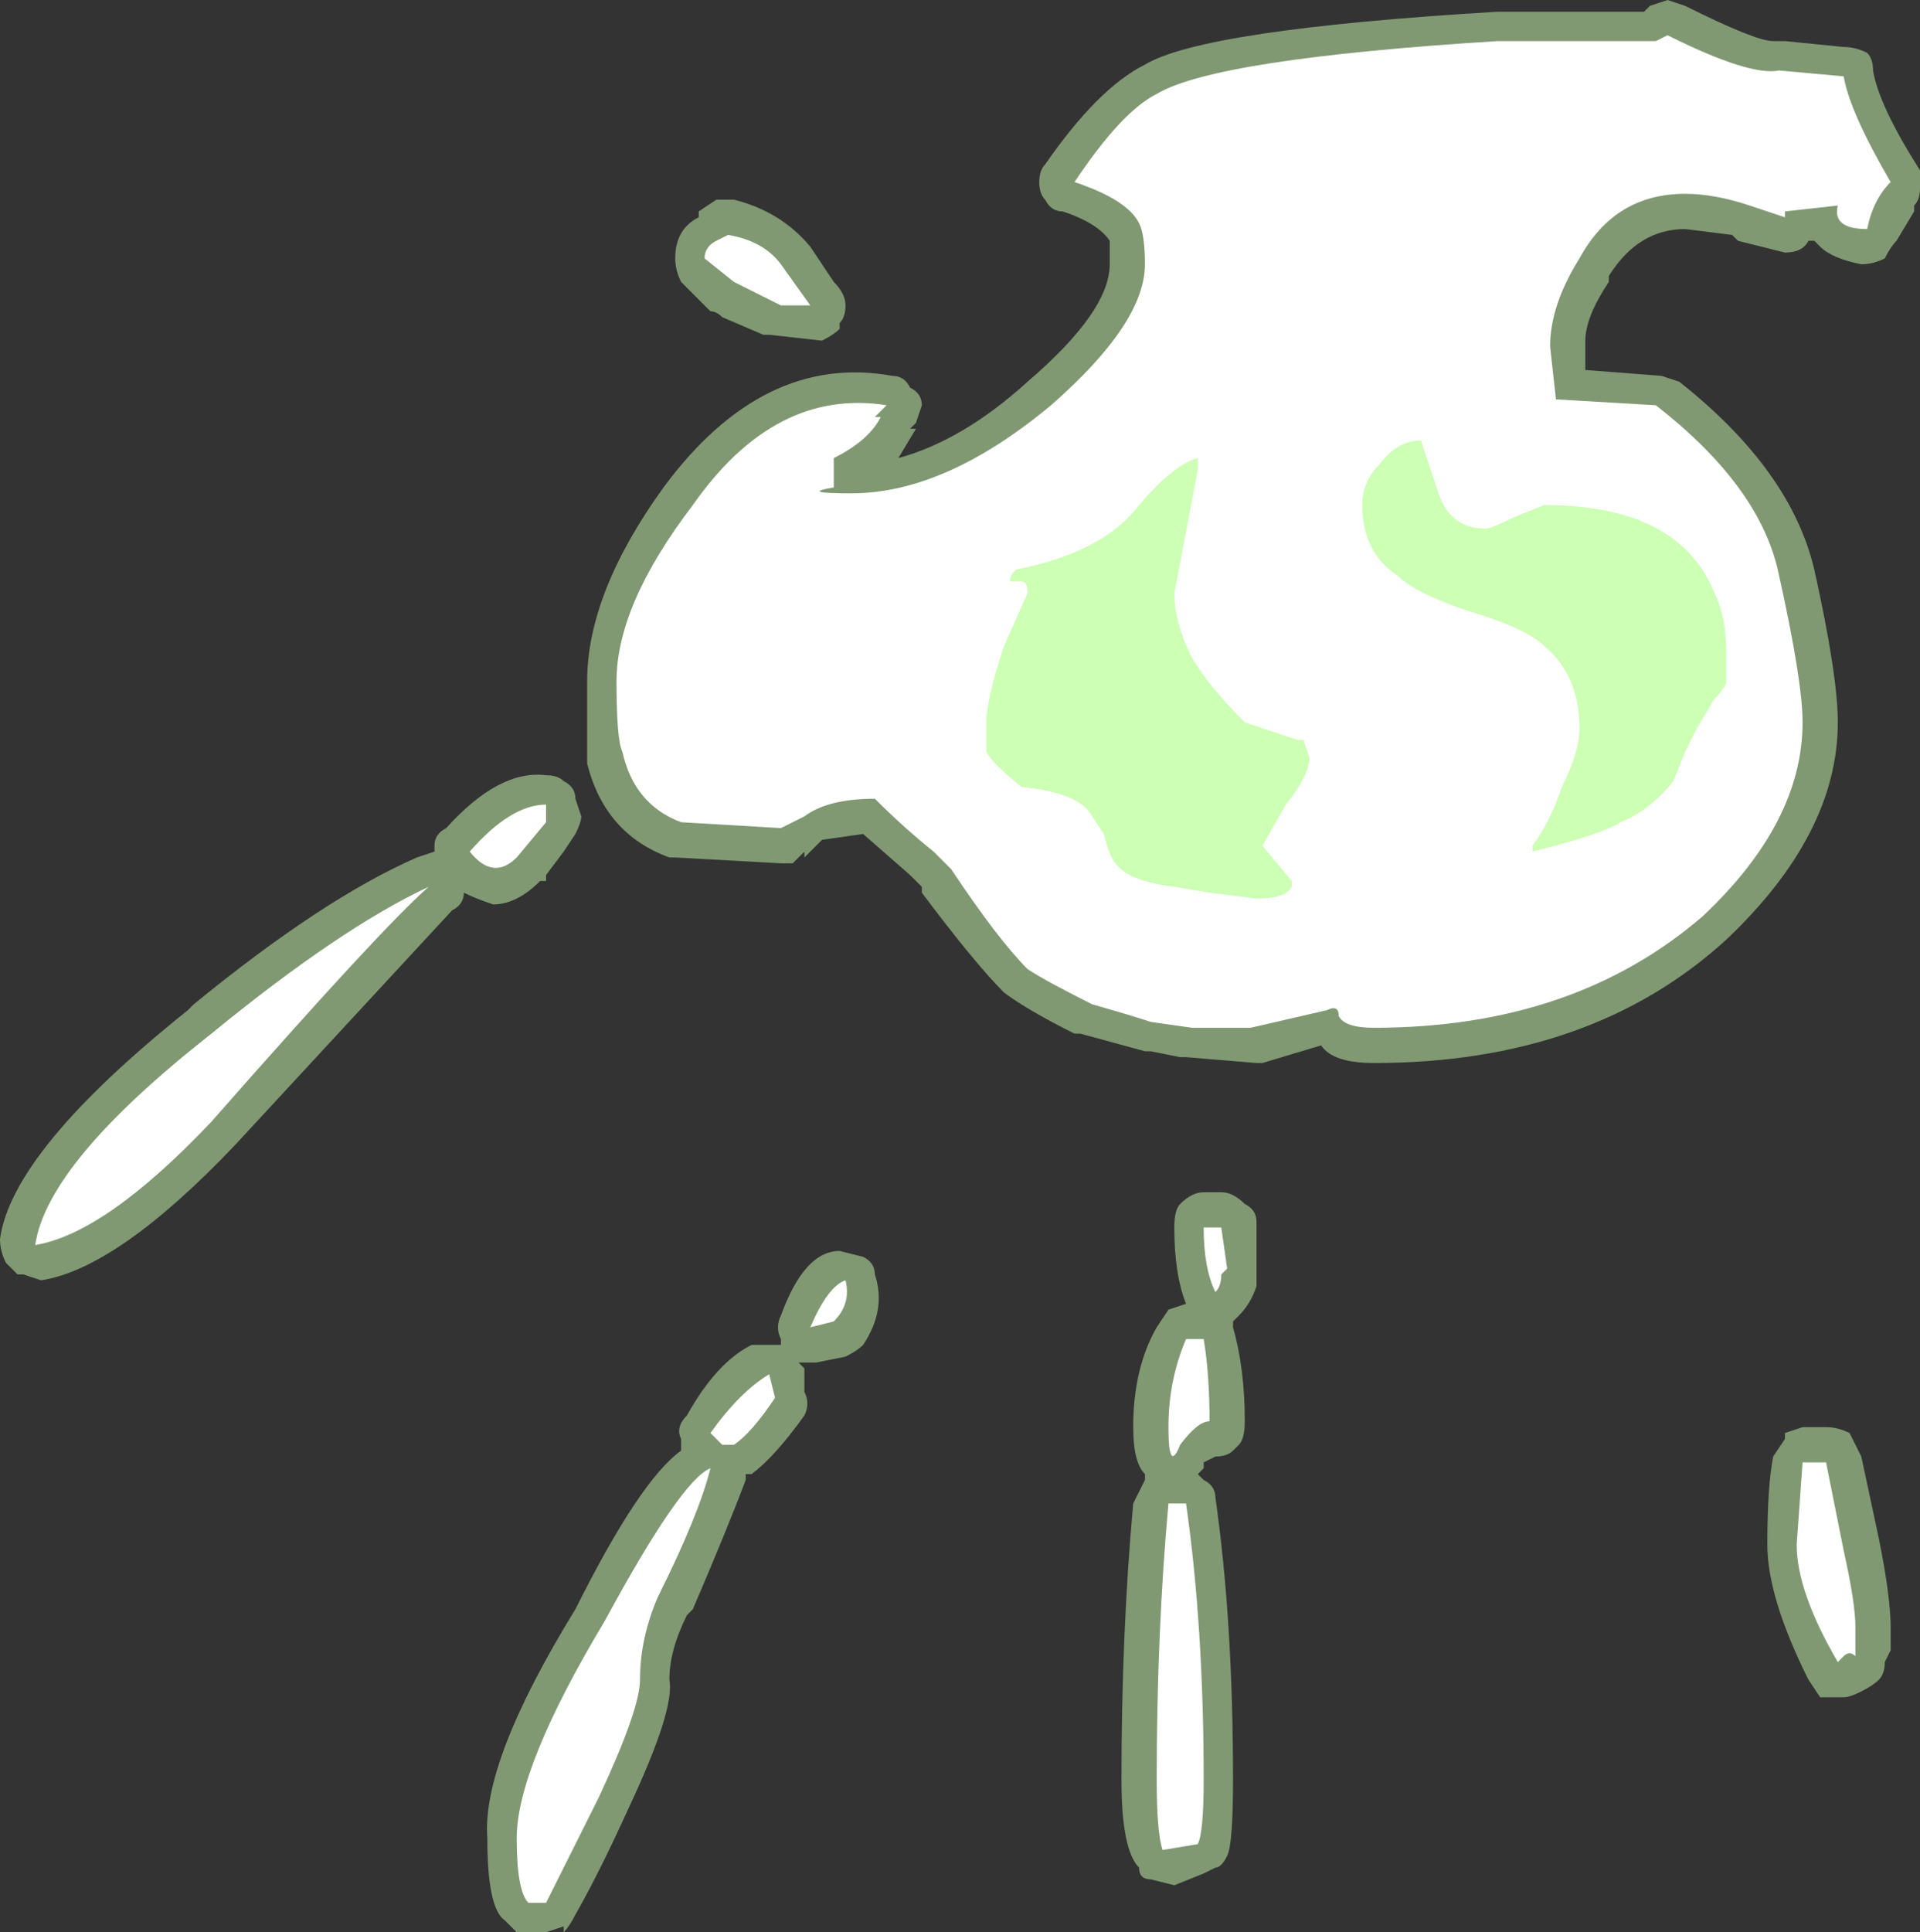 <?xml version="1.0" encoding="UTF-8" standalone="no"?>
<svg xmlns:ffdec="https://www.free-decompiler.com/flash" xmlns:xlink="http://www.w3.org/1999/xlink" ffdec:objectType="shape" height="16.45px" width="16.35px" xmlns="http://www.w3.org/2000/svg">
  <rect width="100%" height="100%" fill="#333333" stroke="none"/>
  <g transform="matrix(1.0, 0.0, 0.0, 1.0, 20.1, 34.95)">
    <path d="M-13.2 -32.85 L-13.0 -32.55 Q-12.9 -32.45 -12.9 -32.35 -12.9 -32.25 -12.95 -32.2 L-12.95 -32.15 Q-13.0 -32.1 -13.1 -32.05 L-13.55 -32.1 -13.6 -32.1 -13.95 -32.25 Q-14.0 -32.3 -14.05 -32.3 L-14.3 -32.55 Q-14.35 -32.65 -14.35 -32.75 -14.35 -33.0 -14.15 -33.1 L-14.15 -33.15 -14.0 -33.25 -13.85 -33.25 Q-13.45 -33.15 -13.2 -32.85 M-15.45 -28.35 Q-15.35 -28.35 -15.3 -28.3 -15.2 -28.25 -15.2 -28.15 L-15.15 -28.0 Q-15.15 -27.95 -15.2 -27.85 L-15.3 -27.7 -15.45 -27.5 -15.45 -27.45 -15.5 -27.45 Q-15.7 -27.25 -15.9 -27.25 -16.05 -27.3 -16.15 -27.35 -16.15 -27.25 -16.25 -27.2 L-18.1 -25.2 Q-19.1 -24.15 -19.75 -24.05 L-19.9 -24.1 -19.95 -24.1 -20.05 -24.2 Q-20.1 -24.3 -20.1 -24.4 -20.0 -25.15 -18.5 -26.35 L-18.45 -26.4 Q-17.35 -27.3 -16.55 -27.65 L-16.4 -27.7 -16.4 -27.75 Q-16.4 -27.85 -16.3 -27.9 -15.85 -28.4 -15.45 -28.35 M-15.1 -29.15 Q-15.1 -29.9 -14.45 -30.8 -13.6 -31.95 -12.5 -31.75 -12.4 -31.75 -12.35 -31.65 -12.25 -31.6 -12.25 -31.5 L-12.3 -31.35 -12.35 -31.3 -12.3 -31.3 -12.45 -31.05 Q-11.9 -31.2 -11.35 -31.7 -10.65 -32.3 -10.65 -32.7 L-10.65 -32.9 Q-10.75 -33.05 -11.05 -33.15 -11.15 -33.15 -11.2 -33.25 -11.25 -33.3 -11.25 -33.4 -11.25 -33.5 -11.2 -33.55 -10.75 -34.2 -10.35 -34.4 -9.85 -34.7 -7.35 -34.85 L-6.1 -34.85 -6.05 -34.9 -5.9 -34.95 -5.75 -34.9 Q-5.15 -34.6 -5.0 -34.6 L-4.9 -34.6 -4.4 -34.55 Q-4.3 -34.55 -4.2 -34.5 -4.15 -34.45 -4.15 -34.35 -4.1 -34.05 -3.75 -33.5 -3.7 -33.45 -3.75 -33.35 -3.75 -33.25 -3.8 -33.2 L-3.8 -33.15 -3.95 -32.9 Q-4.0 -32.85 -4.05 -32.75 -4.15 -32.7 -4.25 -32.7 -4.5 -32.75 -4.6 -32.85 L-4.65 -32.9 -4.7 -32.9 Q-4.75 -32.8 -4.9 -32.8 L-5.3 -32.9 -5.35 -32.95 -5.75 -33.0 Q-6.15 -33.0 -6.4 -32.6 L-6.4 -32.55 Q-6.6 -32.25 -6.6 -32.05 L-6.6 -31.8 -5.95 -31.75 -5.8 -31.7 Q-4.85 -30.95 -4.65 -30.1 -4.45 -29.2 -4.45 -28.8 -4.45 -27.85 -5.4 -26.95 -6.55 -25.9 -8.4 -25.9 -8.75 -25.9 -8.85 -26.05 L-9.35 -25.9 -9.4 -25.9 -10.0 -25.95 -10.05 -25.95 -10.3 -26.0 -10.35 -26.0 -10.9 -26.15 -10.95 -26.15 Q-11.35 -26.35 -11.55 -26.5 -11.8 -26.75 -12.25 -27.35 L-12.25 -27.4 -12.35 -27.5 -12.75 -27.85 -13.1 -27.8 -13.25 -27.65 -13.25 -27.7 -13.35 -27.6 -13.45 -27.6 -14.35 -27.65 -14.4 -27.65 Q-14.95 -27.85 -15.1 -28.45 L-15.1 -29.15 M-5.0 -22.55 L-4.9 -22.7 -4.9 -22.75 -4.75 -22.8 -4.55 -22.8 Q-4.45 -22.8 -4.35 -22.75 -4.3 -22.65 -4.25 -22.55 L-4.1 -21.85 Q-4.0 -21.35 -4.0 -21.1 L-4.0 -20.9 -4.05 -20.8 Q-4.05 -20.7 -4.1 -20.65 -4.15 -20.6 -4.25 -20.55 -4.35 -20.5 -4.4 -20.5 L-4.6 -20.5 -4.7 -20.65 Q-5.05 -21.35 -5.05 -21.8 -5.05 -22.3 -5.0 -22.55 M-9.7 -24.8 Q-9.6 -24.8 -9.5 -24.7 -9.4 -24.65 -9.4 -24.55 L-9.4 -24.0 Q-9.45 -23.85 -9.55 -23.75 L-9.6 -23.7 -9.6 -23.65 Q-9.5 -23.3 -9.5 -22.85 -9.5 -22.7 -9.55 -22.65 L-9.6 -22.6 Q-9.65 -22.55 -9.75 -22.55 L-9.85 -22.5 -9.85 -22.45 -9.9 -22.4 -9.85 -22.35 Q-9.75 -22.3 -9.75 -22.2 -9.6 -21.15 -9.6 -19.8 -9.6 -19.25 -9.65 -19.15 -9.7 -19.05 -9.75 -19.05 L-9.85 -19.0 -10.1 -18.9 -10.3 -18.95 Q-10.4 -18.95 -10.4 -19.05 -10.55 -19.2 -10.55 -19.8 -10.55 -21.05 -10.45 -22.15 L-10.35 -22.35 -10.35 -22.4 Q-10.45 -22.5 -10.45 -22.8 -10.45 -23.3 -10.25 -23.65 L-10.15 -23.8 -10.0 -23.85 Q-10.1 -24.1 -10.1 -24.5 -10.1 -24.65 -10.05 -24.7 -9.95 -24.8 -9.85 -24.8 L-9.7 -24.8 M-12.75 -24.25 Q-12.65 -24.2 -12.65 -24.1 -12.55 -23.8 -12.75 -23.5 -12.8 -23.45 -12.9 -23.4 L-13.15 -23.35 -13.3 -23.35 -13.25 -23.3 -13.25 -23.1 Q-13.2 -23.0 -13.25 -22.9 -13.5 -22.55 -13.7 -22.4 L-13.75 -22.4 -13.75 -22.35 Q-13.9 -21.95 -14.2 -21.25 L-14.25 -21.2 Q-14.4 -20.9 -14.4 -20.65 -14.35 -20.4 -14.75 -19.55 -15.0 -19.0 -15.2 -18.65 -15.25 -18.55 -15.3 -18.5 L-15.3 -18.55 -15.45 -18.5 -15.7 -18.5 -15.8 -18.6 Q-15.95 -18.7 -15.95 -19.3 -16.0 -19.95 -15.2 -21.25 -14.65 -22.35 -14.3 -22.6 L-14.3 -22.7 Q-14.35 -22.8 -14.25 -22.9 -14.0 -23.35 -13.7 -23.5 L-13.45 -23.5 -13.45 -23.55 Q-13.5 -23.65 -13.45 -23.75 -13.25 -24.3 -12.95 -24.3 L-12.75 -24.25" fill="#cdffb4" fill-opacity="0.502" fill-rule="evenodd" stroke="none"/>
    <path d="M-14.1 -32.75 Q-14.1 -32.85 -14.0 -32.9 L-13.9 -32.95 Q-13.6 -32.9 -13.45 -32.7 L-13.2 -32.35 -13.45 -32.35 -13.85 -32.55 -14.1 -32.75 M-14.85 -29.15 Q-14.85 -29.8 -14.2 -30.65 -13.5 -31.65 -12.55 -31.5 L-12.65 -31.4 -12.6 -31.4 Q-12.7 -31.2 -13.0 -31.05 L-13.0 -30.8 Q-13.3 -30.75 -12.85 -30.75 -12.05 -30.75 -11.15 -31.5 -10.35 -32.2 -10.35 -32.7 -10.35 -32.95 -10.4 -33.05 -10.5 -33.25 -10.95 -33.4 -10.55 -34.0 -10.25 -34.15 -9.75 -34.45 -7.35 -34.6 L-6.0 -34.6 -5.9 -34.65 Q-5.2 -34.3 -4.95 -34.35 L-4.4 -34.3 Q-4.35 -34.0 -4.0 -33.4 -4.15 -33.25 -4.2 -33.0 -4.5 -33.0 -4.45 -33.2 L-4.9 -33.15 -4.9 -33.1 -5.2 -33.2 Q-5.5 -33.3 -5.75 -33.3 -6.35 -33.3 -6.65 -32.75 -6.9 -32.35 -6.9 -32.0 L-6.85 -31.55 -6.0 -31.5 Q-5.1 -30.8 -4.95 -30.05 -4.75 -29.15 -4.75 -28.8 -4.75 -27.95 -5.6 -27.15 -6.7 -26.2 -8.4 -26.2 -8.65 -26.2 -8.7 -26.3 -8.7 -26.4 -8.8 -26.35 L-9.45 -26.2 -9.95 -26.2 -10.3 -26.25 Q-10.45 -26.3 -10.8 -26.4 -11.2 -26.6 -11.35 -26.7 -11.6 -26.95 -12.0 -27.55 L-12.15 -27.7 Q-12.4 -27.9 -12.65 -28.15 -13.05 -28.15 -13.25 -28.0 L-13.45 -27.9 -14.3 -27.95 Q-14.7 -28.1 -14.8 -28.55 -14.85 -28.65 -14.85 -29.15 M-4.75 -22.5 L-4.55 -22.5 -4.4 -21.75 Q-4.3 -21.3 -4.3 -21.1 L-4.3 -20.85 Q-4.35 -20.9 -4.4 -20.85 L-4.45 -20.8 Q-4.8 -21.4 -4.8 -21.8 L-4.75 -22.5 M-9.85 -23.55 Q-9.8 -23.25 -9.8 -22.85 -9.9 -22.85 -10.05 -22.65 -10.15 -22.4 -10.15 -22.8 -10.15 -23.2 -10.0 -23.55 L-9.85 -23.55 M-9.7 -24.1 Q-9.7 -24.0 -9.75 -23.95 -9.85 -24.15 -9.85 -24.5 L-9.7 -24.5 -9.65 -24.15 -9.7 -24.1 M-10.0 -22.15 Q-9.85 -21.1 -9.85 -19.8 -9.85 -19.35 -9.9 -19.25 L-10.2 -19.2 Q-10.25 -19.35 -10.25 -19.8 -10.25 -21.05 -10.15 -22.15 L-10.0 -22.15 M-15.45 -28.1 L-15.45 -27.95 -15.7 -27.65 Q-15.9 -27.45 -16.1 -27.7 -15.75 -28.1 -15.45 -28.1 M-13.2 -23.65 Q-13.05 -24.0 -12.9 -24.05 -12.85 -23.85 -13.0 -23.7 L-13.2 -23.65 M-13.55 -23.25 L-13.5 -23.05 Q-13.7 -22.75 -13.85 -22.65 L-13.95 -22.65 -14.05 -22.75 Q-13.8 -23.1 -13.55 -23.25 M-14.5 -21.35 Q-14.65 -21.0 -14.65 -20.65 -14.65 -20.4 -15.0 -19.65 -15.25 -19.15 -15.45 -18.75 L-15.6 -18.75 Q-15.7 -18.85 -15.7 -19.3 -15.7 -19.9 -14.95 -21.15 -14.3 -22.35 -14.05 -22.45 -14.15 -22.05 -14.5 -21.35 M-18.3 -26.15 Q-17.2 -27.05 -16.45 -27.4 -16.85 -27.05 -18.3 -25.4 -19.2 -24.45 -19.8 -24.35 -19.7 -25.05 -18.3 -26.15" fill="#ffffff" fill-rule="evenodd" stroke="none"/>
    <path d="M-11.7 -28.8 Q-11.7 -29.0 -11.55 -29.45 L-11.35 -29.9 Q-11.35 -30.0 -11.4 -30.0 L-11.5 -30.0 Q-11.5 -30.05 -11.45 -30.1 -10.7 -30.25 -10.4 -30.65 -10.1 -31.0 -9.9 -31.05 -9.9 -31.1 -9.9 -30.95 L-10.1 -29.9 Q-10.1 -29.65 -9.95 -29.35 -9.8 -29.1 -9.5 -28.8 L-9.05 -28.65 -9.0 -28.65 -8.95 -28.5 Q-8.95 -28.35 -9.15 -28.1 L-9.35 -27.75 -9.1 -27.45 -9.1 -27.4 Q-9.15 -27.3 -9.4 -27.3 L-9.8 -27.35 -10.1 -27.4 Q-10.5 -27.45 -10.6 -27.6 -10.65 -27.65 -10.7 -27.85 L-10.8 -28.0 Q-10.9 -28.2 -11.4 -28.25 -11.65 -28.45 -11.7 -28.55 L-11.7 -28.8 M-6.95 -30.65 Q-5.8 -30.65 -5.5 -29.9 -5.4 -29.7 -5.4 -29.4 L-5.4 -29.15 Q-5.4 -29.1 -5.5 -29.0 L-5.65 -28.75 -5.75 -28.55 -5.85 -28.3 Q-6.05 -28.05 -6.3 -27.95 -6.45 -27.85 -7.05 -27.7 L-7.05 -27.75 Q-6.9 -27.95 -6.8 -28.25 -6.65 -28.55 -6.65 -28.75 -6.65 -29.2 -6.95 -29.45 -7.1 -29.6 -7.6 -29.75 -8.05 -29.9 -8.2 -30.05 -8.5 -30.25 -8.5 -30.65 -8.5 -30.85 -8.35 -31.0 -8.2 -31.2 -8.0 -31.2 L-7.85 -30.75 Q-7.75 -30.45 -7.45 -30.45 -7.4 -30.45 -7.2 -30.55 L-6.95 -30.65" fill="#cdffb4" fill-rule="evenodd" stroke="none"/>
  </g>
</svg>
